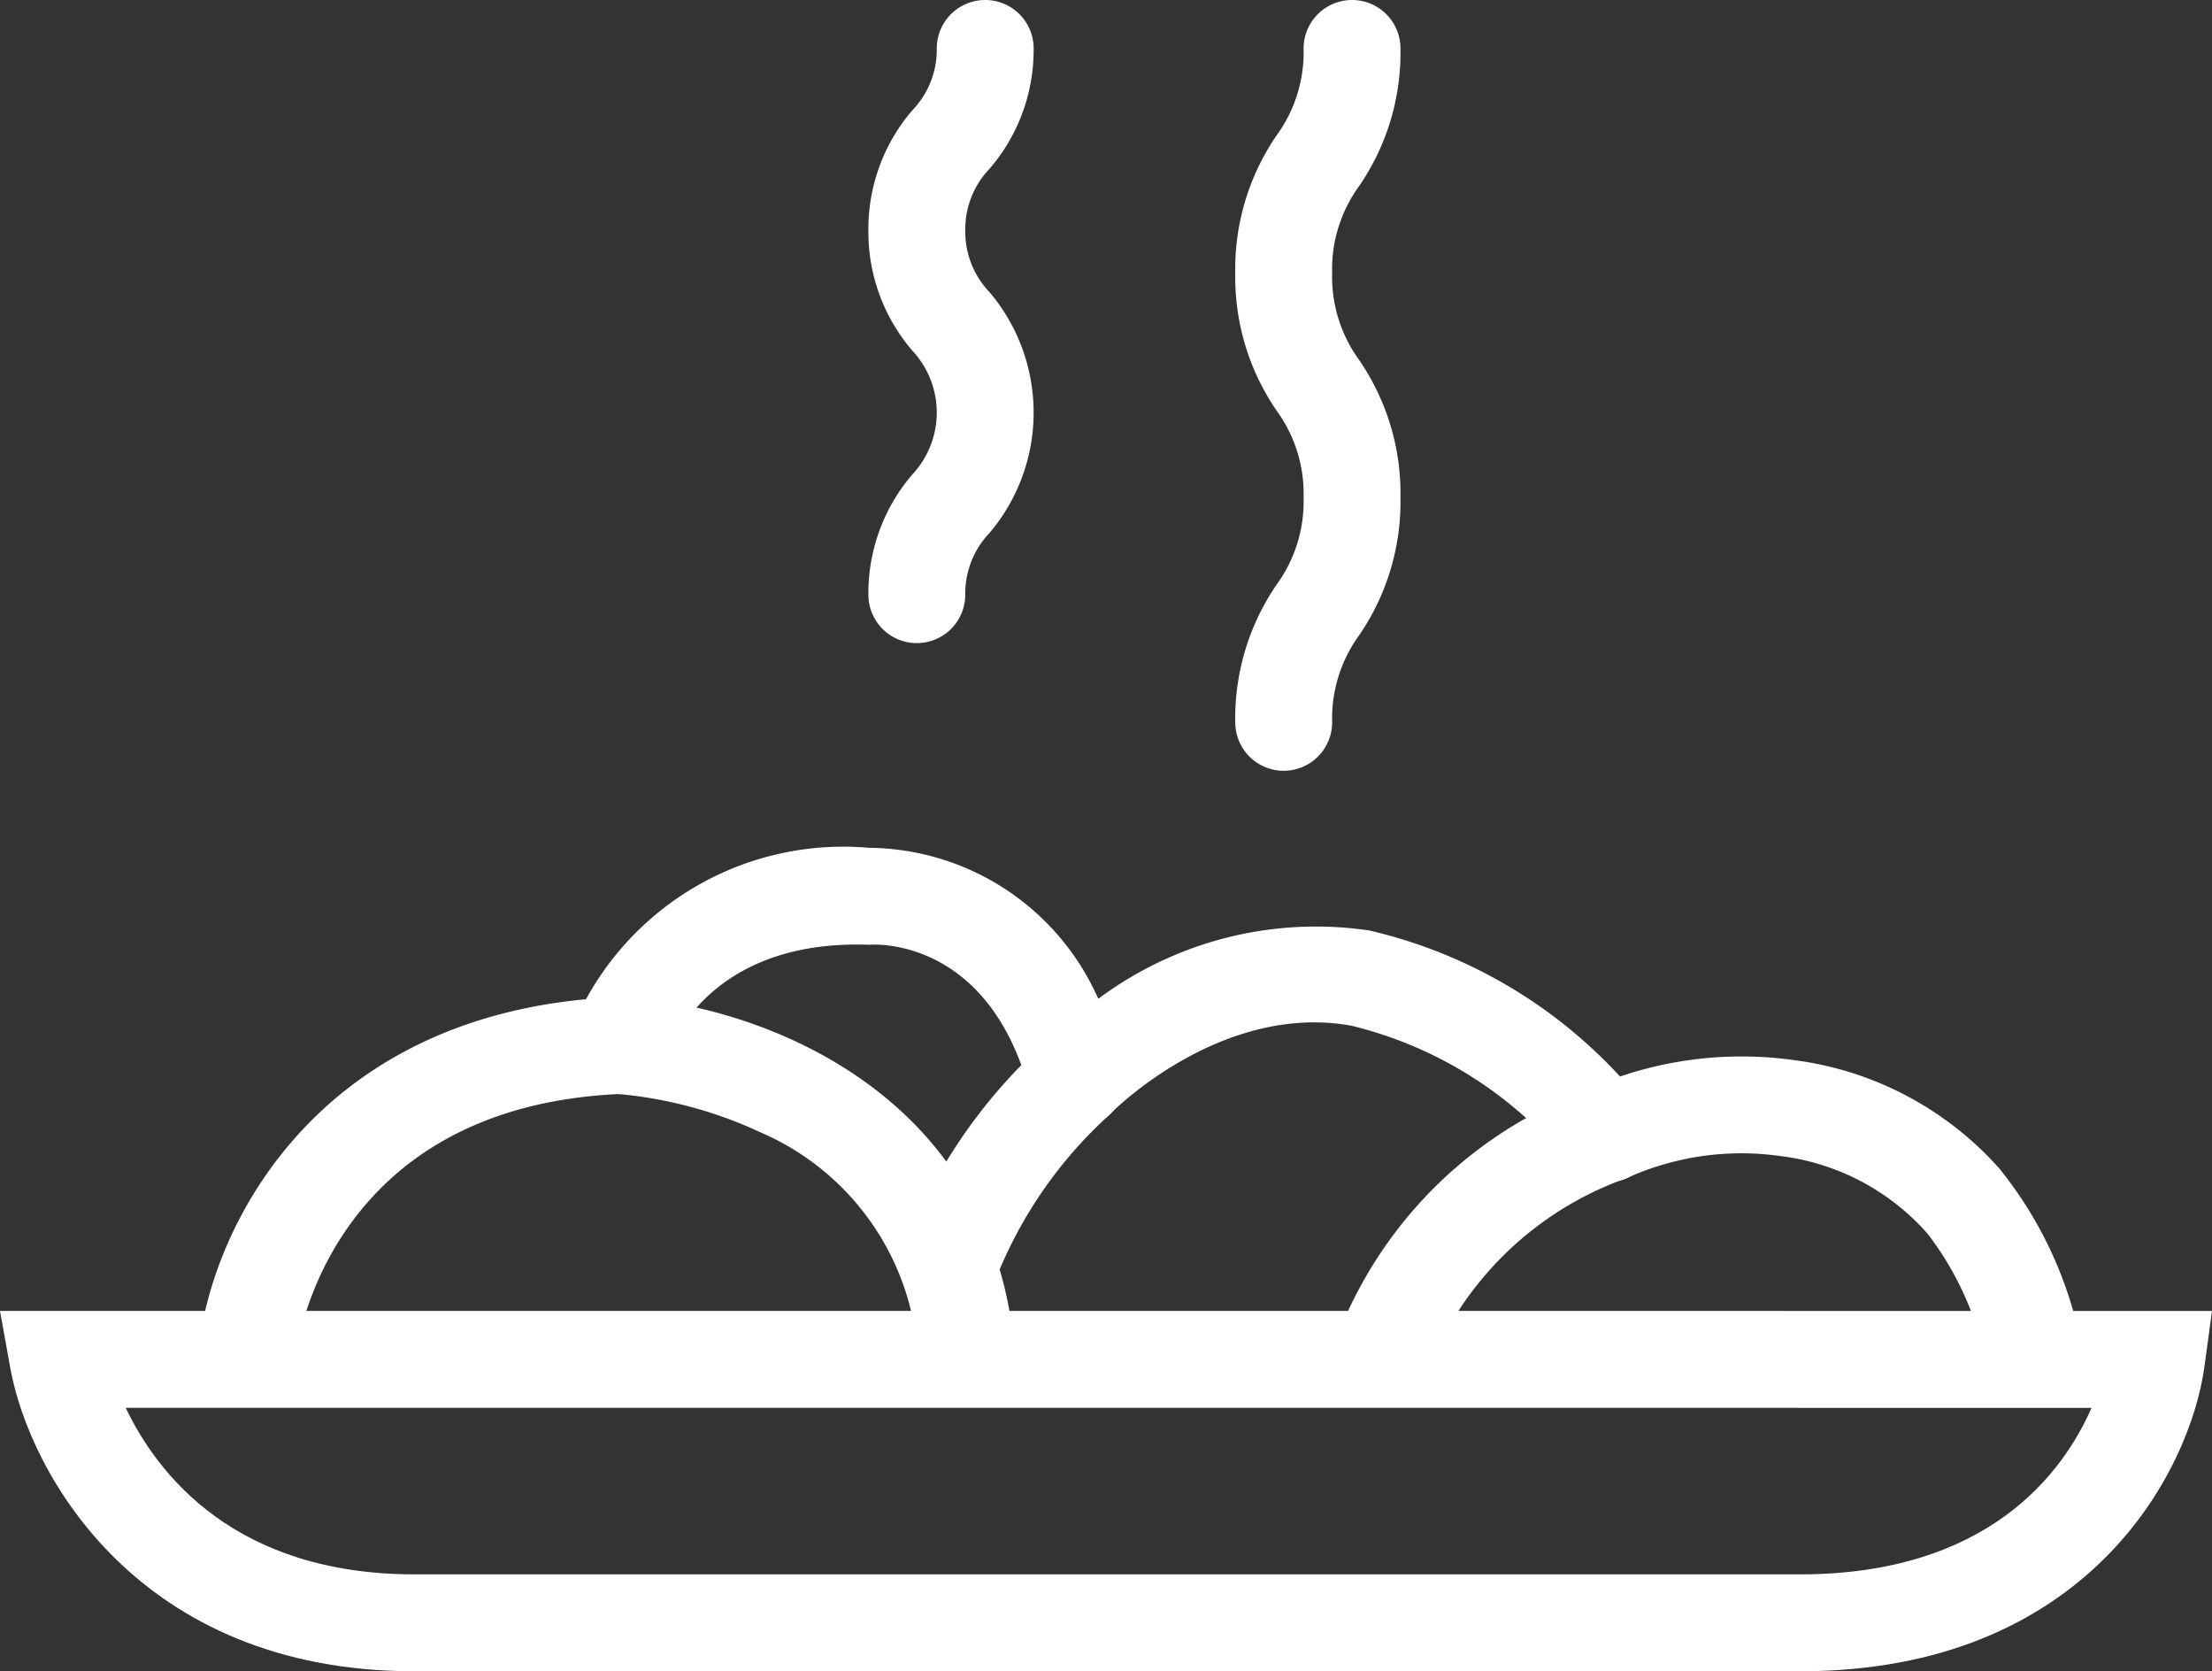 <svg xmlns="http://www.w3.org/2000/svg" width="52.244" height="39.461" viewBox="0 0 52.244 39.461"><rect x="0" y="0" width="52.244" height="39.461" fill="#333333" stroke="none"/><defs><style>.cls-1{fill:#fff;}</style></defs><g id="Layer_2" data-name="Layer 2"><g id="Layer_1-2" data-name="Layer 1"><path class="cls-1" d="M42.515,39.461c-.045,0-.091,0-.136,0l-32.464,0c-.045,0-.089,0-.133,0-6.517,0-9.09-4.673-9.539-7.161L0,30.952l52.244.001-.176,1.298C51.73,34.755,49.295,39.461,42.515,39.461ZM9.904,37.172l32.486,0c.039,0,.078.001.116.001,4.442,0,6.211-2.379,6.893-3.931l-46.43-.001c.747,1.566,2.578,3.932,6.824,3.932C9.829,37.172,9.866,37.172,9.904,37.172Z"/><path class="cls-1" d="M48.04,33.16a1.144,1.144,0,0,1-1.117-.901A7.385,7.385,0,0,0,45.527,29.13a5.529,5.529,0,0,0-3.485-1.835,6.563,6.563,0,0,0-3.556.492,1.152,1.152,0,0,1-1.372-.252,9.525,9.525,0,0,0-5.189-3.315c-3.083-.563-5.653,2.031-5.679,2.057a1.146,1.146,0,0,1-1.927-.501c-.927-3.478-3.434-3.484-3.723-3.471-.026.001-.066.002-.094.001-3.774-.122-4.687,2.418-4.778,2.708a1.16,1.16,0,0,1-1.047.815c-6.944.293-7.672,5.975-7.699,6.217a1.144,1.144,0,0,1-2.276-.243c.274-2.629,2.547-7.592,9.139-8.21a6.926,6.926,0,0,1,6.683-3.575A5.978,5.978,0,0,1,25.94,23.583a8.602,8.602,0,0,1,6.396-1.614,11.612,11.612,0,0,1,5.927,3.449,8.936,8.936,0,0,1,4.11-.387,7.821,7.821,0,0,1,4.849,2.56,9.484,9.484,0,0,1,1.938,4.182A1.145,1.145,0,0,1,48.04,33.16Z"/><path class="cls-1" d="M22.811,32.99a1.144,1.144,0,0,1-1.137-1.03,6.161,6.161,0,0,0-3.702-5.219,10.087,10.087,0,0,0-3.394-.912,1.144,1.144,0,0,1,.104-2.286c2.936.134,8.651,2.017,9.268,8.189a1.144,1.144,0,0,1-1.024,1.252A1.122,1.122,0,0,1,22.811,32.99Z"/><path class="cls-1" d="M32.698,32.99a1.144,1.144,0,0,1-1.039-1.622,10.089,10.089,0,0,1,6.016-5.705,1.144,1.144,0,0,1,.586,2.212,7.855,7.855,0,0,0-4.523,4.449A1.145,1.145,0,0,1,32.698,32.99Z"/><path class="cls-1" d="M22.415,31.029a1.145,1.145,0,0,1-1.089-1.495,12.562,12.562,0,0,1,3.349-4.915,1.144,1.144,0,0,1,1.505,1.724h0a10.352,10.352,0,0,0-2.676,3.893A1.144,1.144,0,0,1,22.415,31.029Z"/><path class="cls-1" d="M30.319,18.199a1.144,1.144,0,0,1-1.144-1.144,5.573,5.573,0,0,1,.974-3.247,3.34,3.34,0,0,0,.64-2.058,3.34,3.34,0,0,0-.64-2.058,5.574,5.574,0,0,1-.974-3.247A5.57,5.57,0,0,1,30.149,3.2a3.335,3.335,0,0,0,.64-2.056,1.144,1.144,0,1,1,2.288,0A5.57,5.57,0,0,1,32.103,4.39a3.335,3.335,0,0,0-.64,2.055,3.34,3.34,0,0,0,.64,2.058,5.573,5.573,0,0,1,.974,3.247,5.574,5.574,0,0,1-.974,3.247,3.34,3.34,0,0,0-.64,2.058A1.144,1.144,0,0,1,30.319,18.199Z"/><path class="cls-1" d="M21.654,15.185A1.144,1.144,0,0,1,20.51,14.041a4.3,4.3,0,0,1,1.037-2.837,2.141,2.141,0,0,0,0-2.926A4.299,4.299,0,0,1,20.51,5.441a4.296,4.296,0,0,1,1.037-2.836,2.065,2.065,0,0,0,.578-1.461,1.144,1.144,0,0,1,2.288,0A4.296,4.296,0,0,1,23.376,3.98a2.065,2.065,0,0,0-.578,1.461,2.071,2.071,0,0,0,.578,1.463,4.4,4.4,0,0,1,0,5.674,2.071,2.071,0,0,0-.578,1.463A1.144,1.144,0,0,1,21.654,15.185Z"/></g></g></svg>
